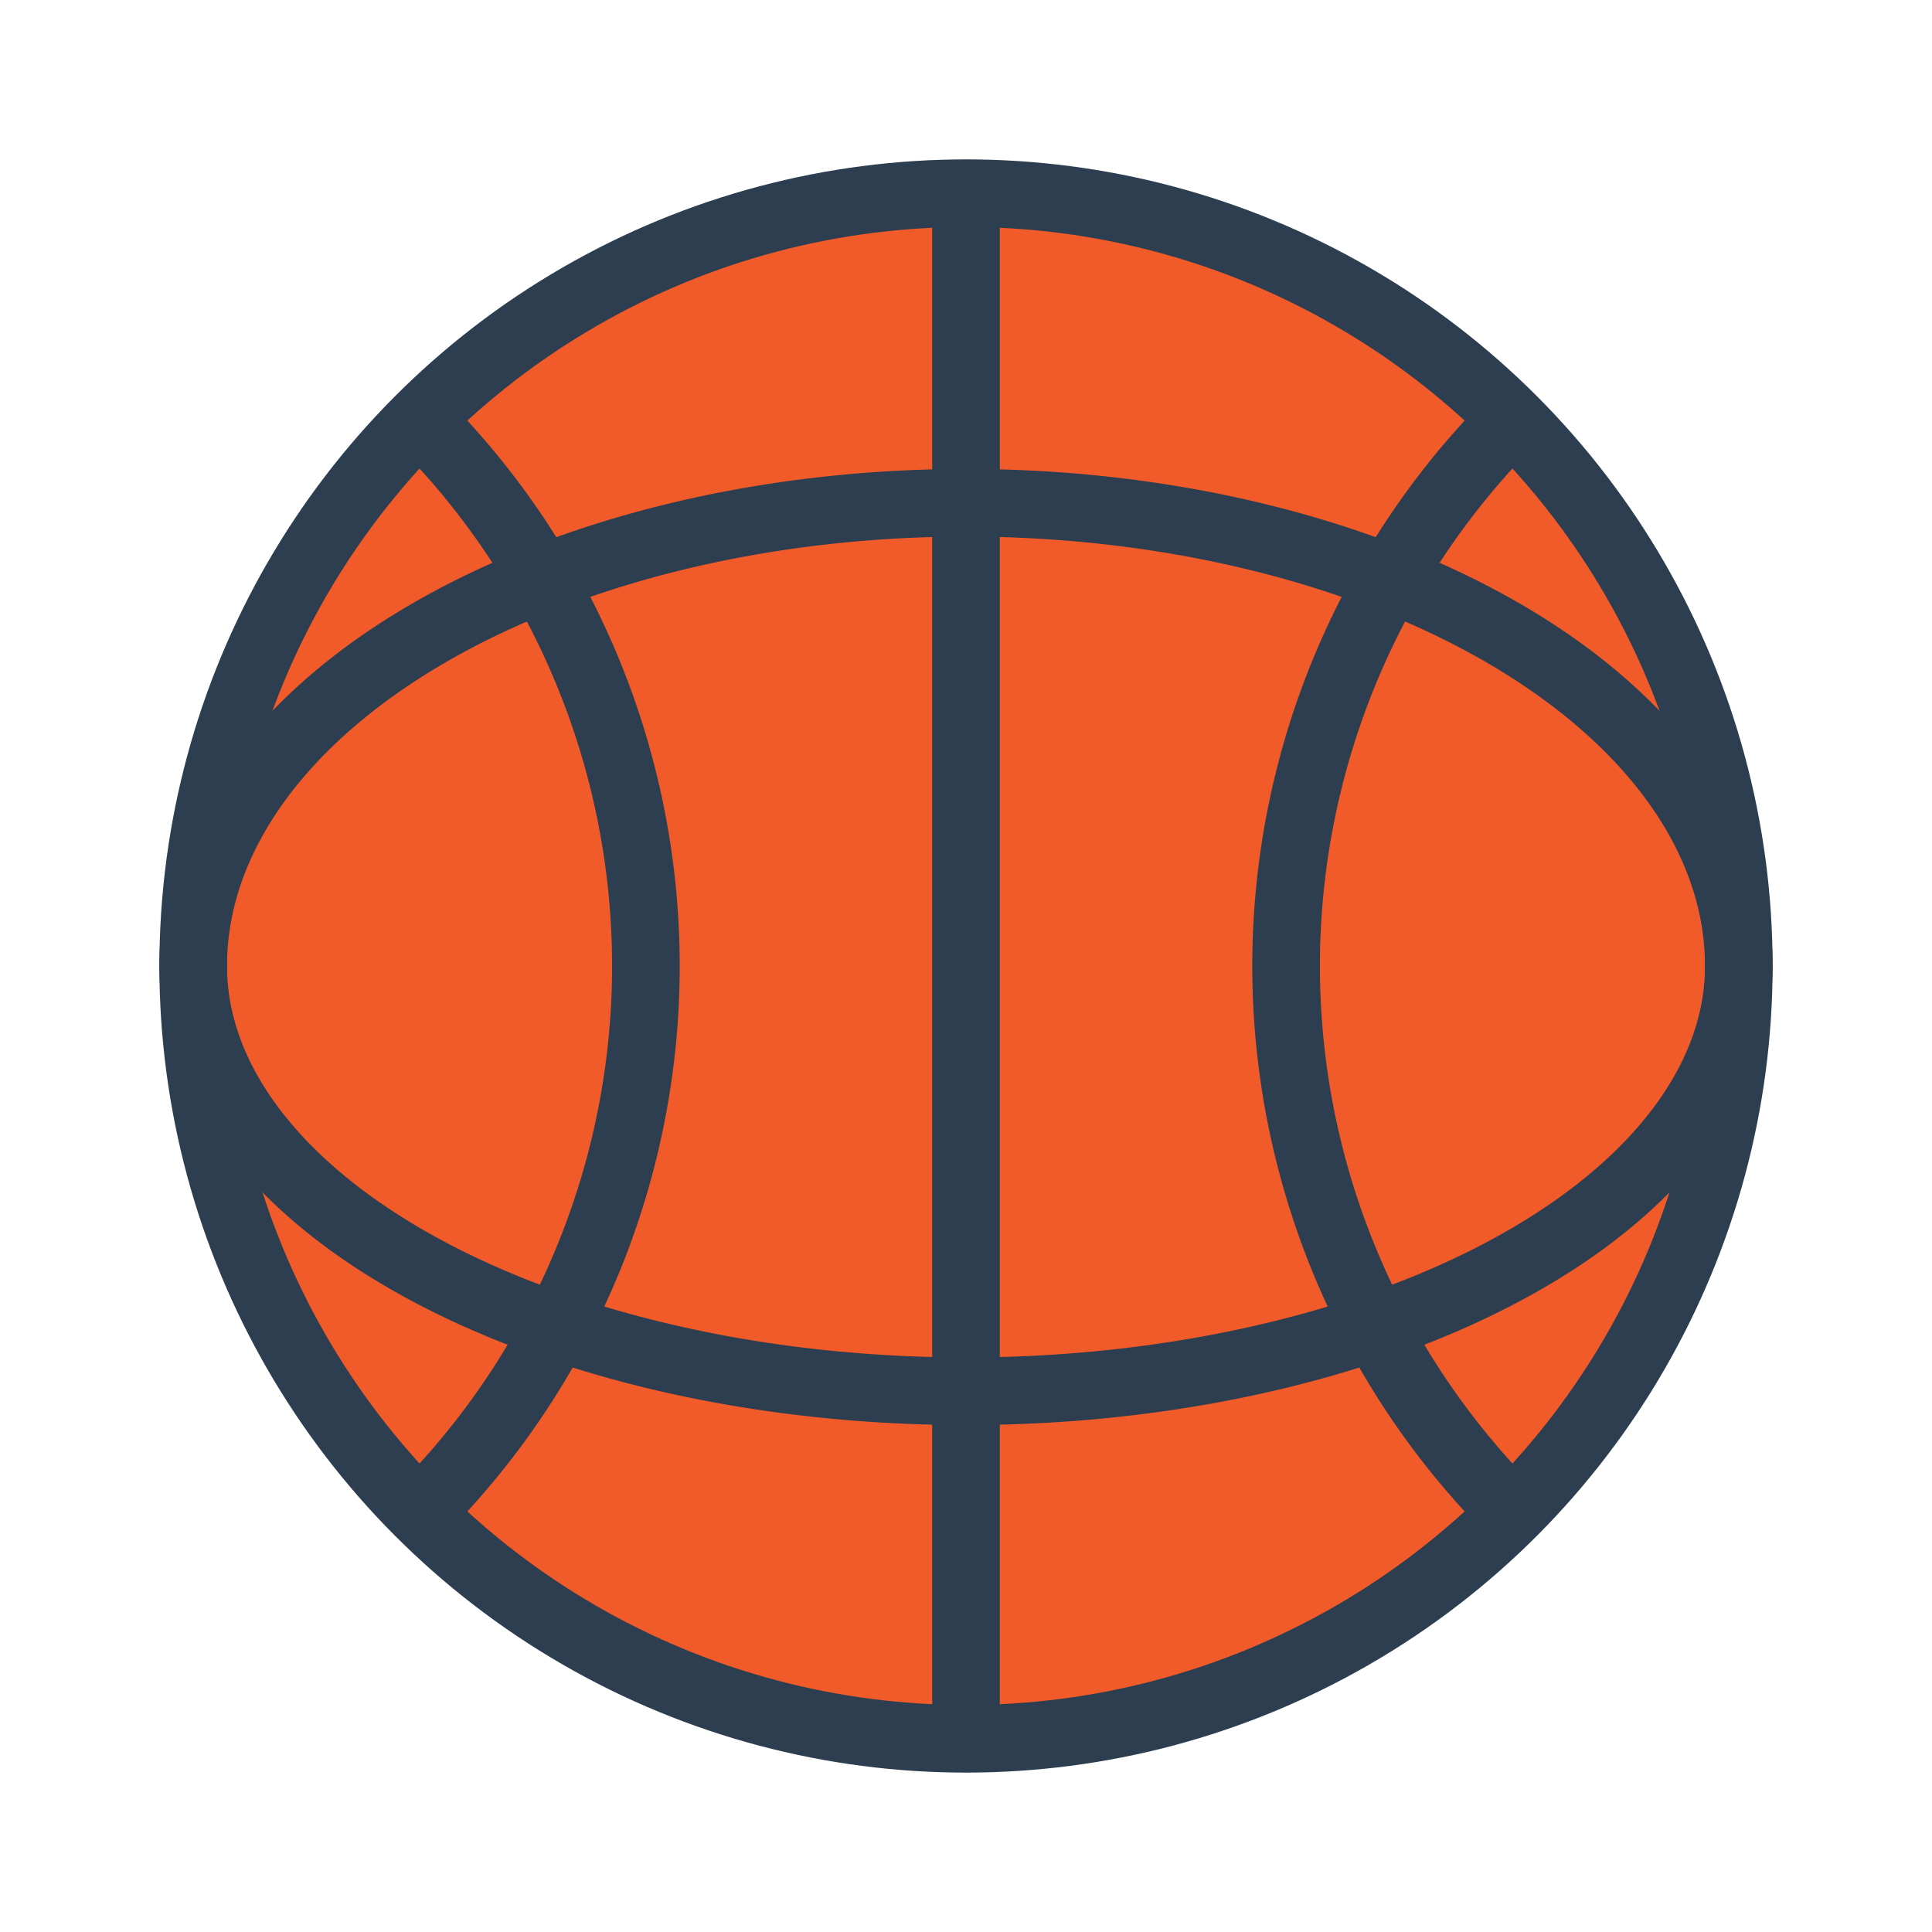 <svg xmlns="http://www.w3.org/2000/svg" width="200px" height="200px" viewBox="0 0 100 100" preserveAspectRatio="xMidYMid" class="lds-basketball" style="background: none;"><circle cx="50" cy="50" ng-attr-r="{{config.radius}}" fill="#F15A29" stroke="#2C3E50" stroke-width="3.5" r="40"/><path ng-attr-d="{{config.dLine}}" ng-attr-stroke="{{config.c2}}" ng-attr-stroke-width="{{config.width}}" d="M50 10L50 90" stroke="#2C3E50" stroke-width="3.5"/><path ng-attr-d="{{config.dCurve1}}" fill="none" ng-attr-stroke="{{config.c2}}" ng-attr-stroke-width="{{config.width}}" d="M21.716 21.716 A40 40 0 0 1 21.716 78.284" stroke="#2C3E50" stroke-width="3.5"/><path ng-attr-d="{{config.dCurve2}}" fill="none" ng-attr-stroke="{{config.c2}}" ng-attr-stroke-width="{{config.width}}" d="M78.284 21.716 A40 40 0 0 0 78.284 78.284" stroke="#2C3E50" stroke-width="3.5"/><g transform="translate(0 50)"><g><path ng-attr-d="{{config.dRoundStatic}}" fill="none" ng-attr-stroke="{{config.c2}}" ng-attr-stroke-width="{{config.width}}" d="M 10 0 A 40 22.01 0 0 0 90 0" stroke="#2C3E50" stroke-width="3.5"><animate attributeName="d" calcMode="spline" values="M10 0A40 40 0 0 1 90 0;M10 0A40 0 0 0 1 90 0;M10 0A40 0 0 0 0 90 0;M10 0A40 40 0 0 0 90 0" keyTimes="0;0.5;0.5;1" dur="1" keySplines="0.1 0 1 0.9;0.5 0.5 0.5 0.5;0 0.1 0.9 1" begin="0s" repeatCount="indefinite"/></path><path ng-attr-d="{{config.dRoundStatic}}" fill="none" ng-attr-stroke="{{config.c2}}" ng-attr-stroke-width="{{config.width}}" d="M 10 0 A 40 23.976 0 0 1 90 0" stroke="#2C3E50" stroke-width="3.5"><animate attributeName="d" calcMode="spline" values="M10 0A40 40 0 0 1 90 0;M10 0A40 0 0 0 1 90 0;M10 0A40 0 0 0 0 90 0;M10 0A40 40 0 0 0 90 0" keyTimes="0;0.5;0.5;1" dur="1" keySplines="0.1 0 1 0.9;0.5 0.5 0.5 0.5;0 0.1 0.9 1" begin="-0.5s" repeatCount="indefinite"/></path></g></g></svg>